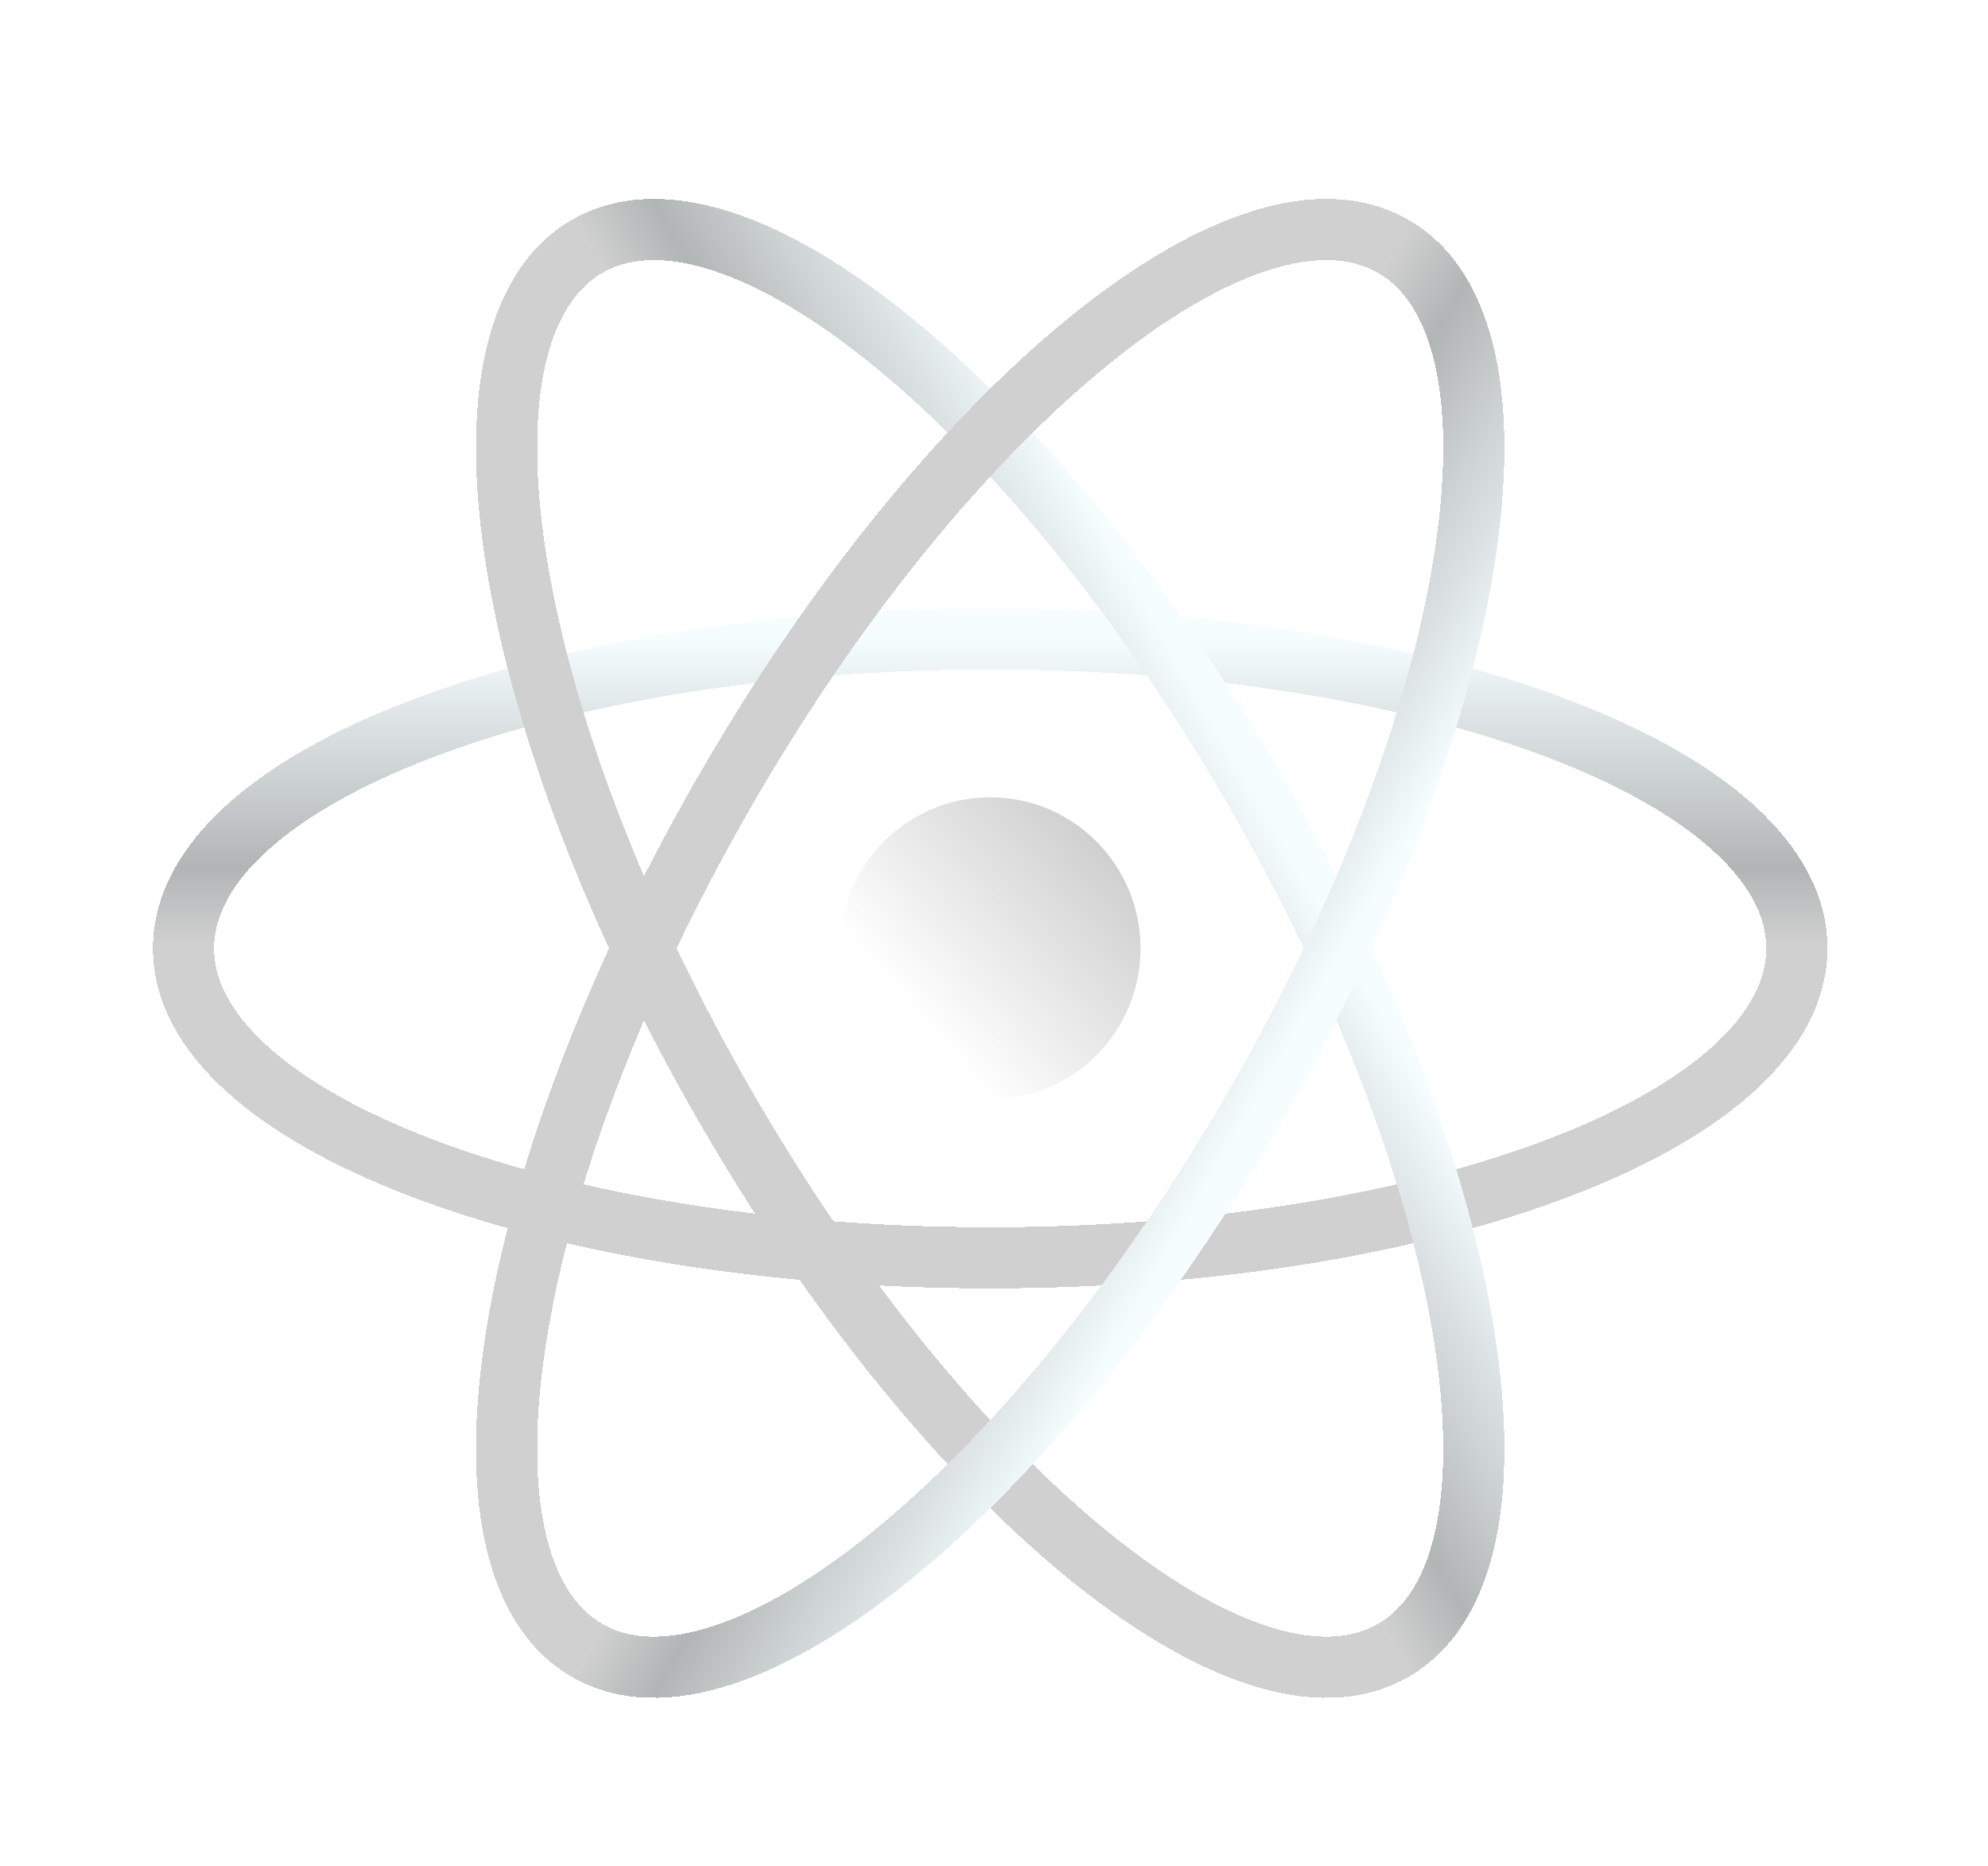 <svg width="65" height="61" viewBox="0 0 65 61" fill="none" xmlns="http://www.w3.org/2000/svg">
<g filter="url(#filter0_d_76_11)">
<path d="M29.376 32.937C32.091 32.937 34.291 30.727 34.291 28C34.291 25.273 32.091 23.063 29.376 23.063C26.661 23.063 24.46 25.273 24.46 28C24.46 30.727 26.661 32.937 29.376 32.937Z" fill="url(#paint0_linear_76_11)"/>
</g>
<g filter="url(#filter1_d_76_11)">
<path d="M29.376 38.115C43.943 38.115 55.752 33.586 55.752 28C55.752 22.414 43.943 17.885 29.376 17.885C14.809 17.885 3 22.414 3 28C3 33.586 14.809 38.115 29.376 38.115Z" stroke="url(#paint1_linear_76_11)" stroke-width="2" shape-rendering="crispEdges"/>
</g>
<g filter="url(#filter2_d_76_11)">
<path d="M20.654 33.057C27.938 45.728 37.747 53.736 42.564 50.943C47.381 48.149 45.381 35.613 38.098 22.942C30.814 10.272 21.005 2.264 16.188 5.058C11.371 7.851 13.371 20.387 20.654 33.057Z" stroke="url(#paint2_linear_76_11)" stroke-width="2" shape-rendering="crispEdges"/>
</g>
<g filter="url(#filter3_d_76_11)">
<path d="M20.654 22.942C13.371 35.613 11.371 48.149 16.188 50.943C21.005 53.736 30.814 45.728 38.098 33.057C45.381 20.387 47.381 7.851 42.564 5.058C37.747 2.264 27.938 10.272 20.654 22.942Z" stroke="url(#paint3_linear_76_11)" stroke-width="2" shape-rendering="crispEdges"/>
</g>
<defs>
<filter id="filter0_d_76_11" x="22.46" y="21.063" width="19.831" height="19.874" filterUnits="userSpaceOnUse" color-interpolation-filters="sRGB">
<feFlood flood-opacity="0" result="BackgroundImageFix"/>
<feColorMatrix in="SourceAlpha" type="matrix" values="0 0 0 0 0 0 0 0 0 0 0 0 0 0 0 0 0 0 127 0" result="hardAlpha"/>
<feOffset dx="3" dy="3"/>
<feGaussianBlur stdDeviation="2.5"/>
<feComposite in2="hardAlpha" operator="out"/>
<feColorMatrix type="matrix" values="0 0 0 0 0 0 0 0 0 0 0 0 0 0 0 0 0 0 0.65 0"/>
<feBlend mode="normal" in2="BackgroundImageFix" result="effect1_dropShadow_76_11"/>
<feBlend mode="normal" in="SourceGraphic" in2="effect1_dropShadow_76_11" result="shape"/>
</filter>
<filter id="filter1_d_76_11" x="0" y="14.885" width="64.752" height="32.23" filterUnits="userSpaceOnUse" color-interpolation-filters="sRGB">
<feFlood flood-opacity="0" result="BackgroundImageFix"/>
<feColorMatrix in="SourceAlpha" type="matrix" values="0 0 0 0 0 0 0 0 0 0 0 0 0 0 0 0 0 0 127 0" result="hardAlpha"/>
<feOffset dx="3" dy="3"/>
<feGaussianBlur stdDeviation="2.5"/>
<feComposite in2="hardAlpha" operator="out"/>
<feColorMatrix type="matrix" values="0 0 0 0 0 0 0 0 0 0 0 0 0 0 0 0 0 0 0.65 0"/>
<feBlend mode="normal" in2="BackgroundImageFix" result="effect1_dropShadow_76_11"/>
<feBlend mode="normal" in="SourceGraphic" in2="effect1_dropShadow_76_11" result="shape"/>
</filter>
<filter id="filter2_d_76_11" x="10.565" y="1.5" width="43.622" height="59" filterUnits="userSpaceOnUse" color-interpolation-filters="sRGB">
<feFlood flood-opacity="0" result="BackgroundImageFix"/>
<feColorMatrix in="SourceAlpha" type="matrix" values="0 0 0 0 0 0 0 0 0 0 0 0 0 0 0 0 0 0 127 0" result="hardAlpha"/>
<feOffset dx="3" dy="3"/>
<feGaussianBlur stdDeviation="2.5"/>
<feComposite in2="hardAlpha" operator="out"/>
<feColorMatrix type="matrix" values="0 0 0 0 0 0 0 0 0 0 0 0 0 0 0 0 0 0 0.65 0"/>
<feBlend mode="normal" in2="BackgroundImageFix" result="effect1_dropShadow_76_11"/>
<feBlend mode="normal" in="SourceGraphic" in2="effect1_dropShadow_76_11" result="shape"/>
</filter>
<filter id="filter3_d_76_11" x="10.565" y="1.5" width="43.622" height="59" filterUnits="userSpaceOnUse" color-interpolation-filters="sRGB">
<feFlood flood-opacity="0" result="BackgroundImageFix"/>
<feColorMatrix in="SourceAlpha" type="matrix" values="0 0 0 0 0 0 0 0 0 0 0 0 0 0 0 0 0 0 127 0" result="hardAlpha"/>
<feOffset dx="3" dy="3"/>
<feGaussianBlur stdDeviation="2.5"/>
<feComposite in2="hardAlpha" operator="out"/>
<feColorMatrix type="matrix" values="0 0 0 0 0 0 0 0 0 0 0 0 0 0 0 0 0 0 0.65 0"/>
<feBlend mode="normal" in2="BackgroundImageFix" result="effect1_dropShadow_76_11"/>
<feBlend mode="normal" in="SourceGraphic" in2="effect1_dropShadow_76_11" result="shape"/>
</filter>
<linearGradient id="paint0_linear_76_11" x1="46.5" y1="18" x2="29.376" y2="32.937" gradientUnits="userSpaceOnUse">
<stop stop-color="white"/>
<stop offset="0.51" stop-color="#E1E1E1"/>
<stop offset="0.568" stop-color="#C6C6C6"/>
<stop offset="1" stop-color="white"/>
</linearGradient>
<linearGradient id="paint1_linear_76_11" x1="29.376" y1="17.885" x2="29.376" y2="38.115" gradientUnits="userSpaceOnUse">
<stop stop-color="#F5FDFF"/>
<stop offset="0.37" stop-color="#B2B5B6"/>
<stop offset="0.495" stop-color="#D0D0D0"/>
</linearGradient>
<linearGradient id="paint2_linear_76_11" x1="38.098" y1="22.942" x2="20.616" y2="32.991" gradientUnits="userSpaceOnUse">
<stop stop-color="#F5FDFF"/>
<stop offset="0.37" stop-color="#B2B5B6"/>
<stop offset="0.495" stop-color="#D0D0D0"/>
</linearGradient>
<linearGradient id="paint3_linear_76_11" x1="38.098" y1="33.057" x2="20.616" y2="23.009" gradientUnits="userSpaceOnUse">
<stop stop-color="#F5FDFF"/>
<stop offset="0.37" stop-color="#B2B5B6"/>
<stop offset="0.495" stop-color="#D0D0D0"/>
</linearGradient>
</defs>
</svg>
